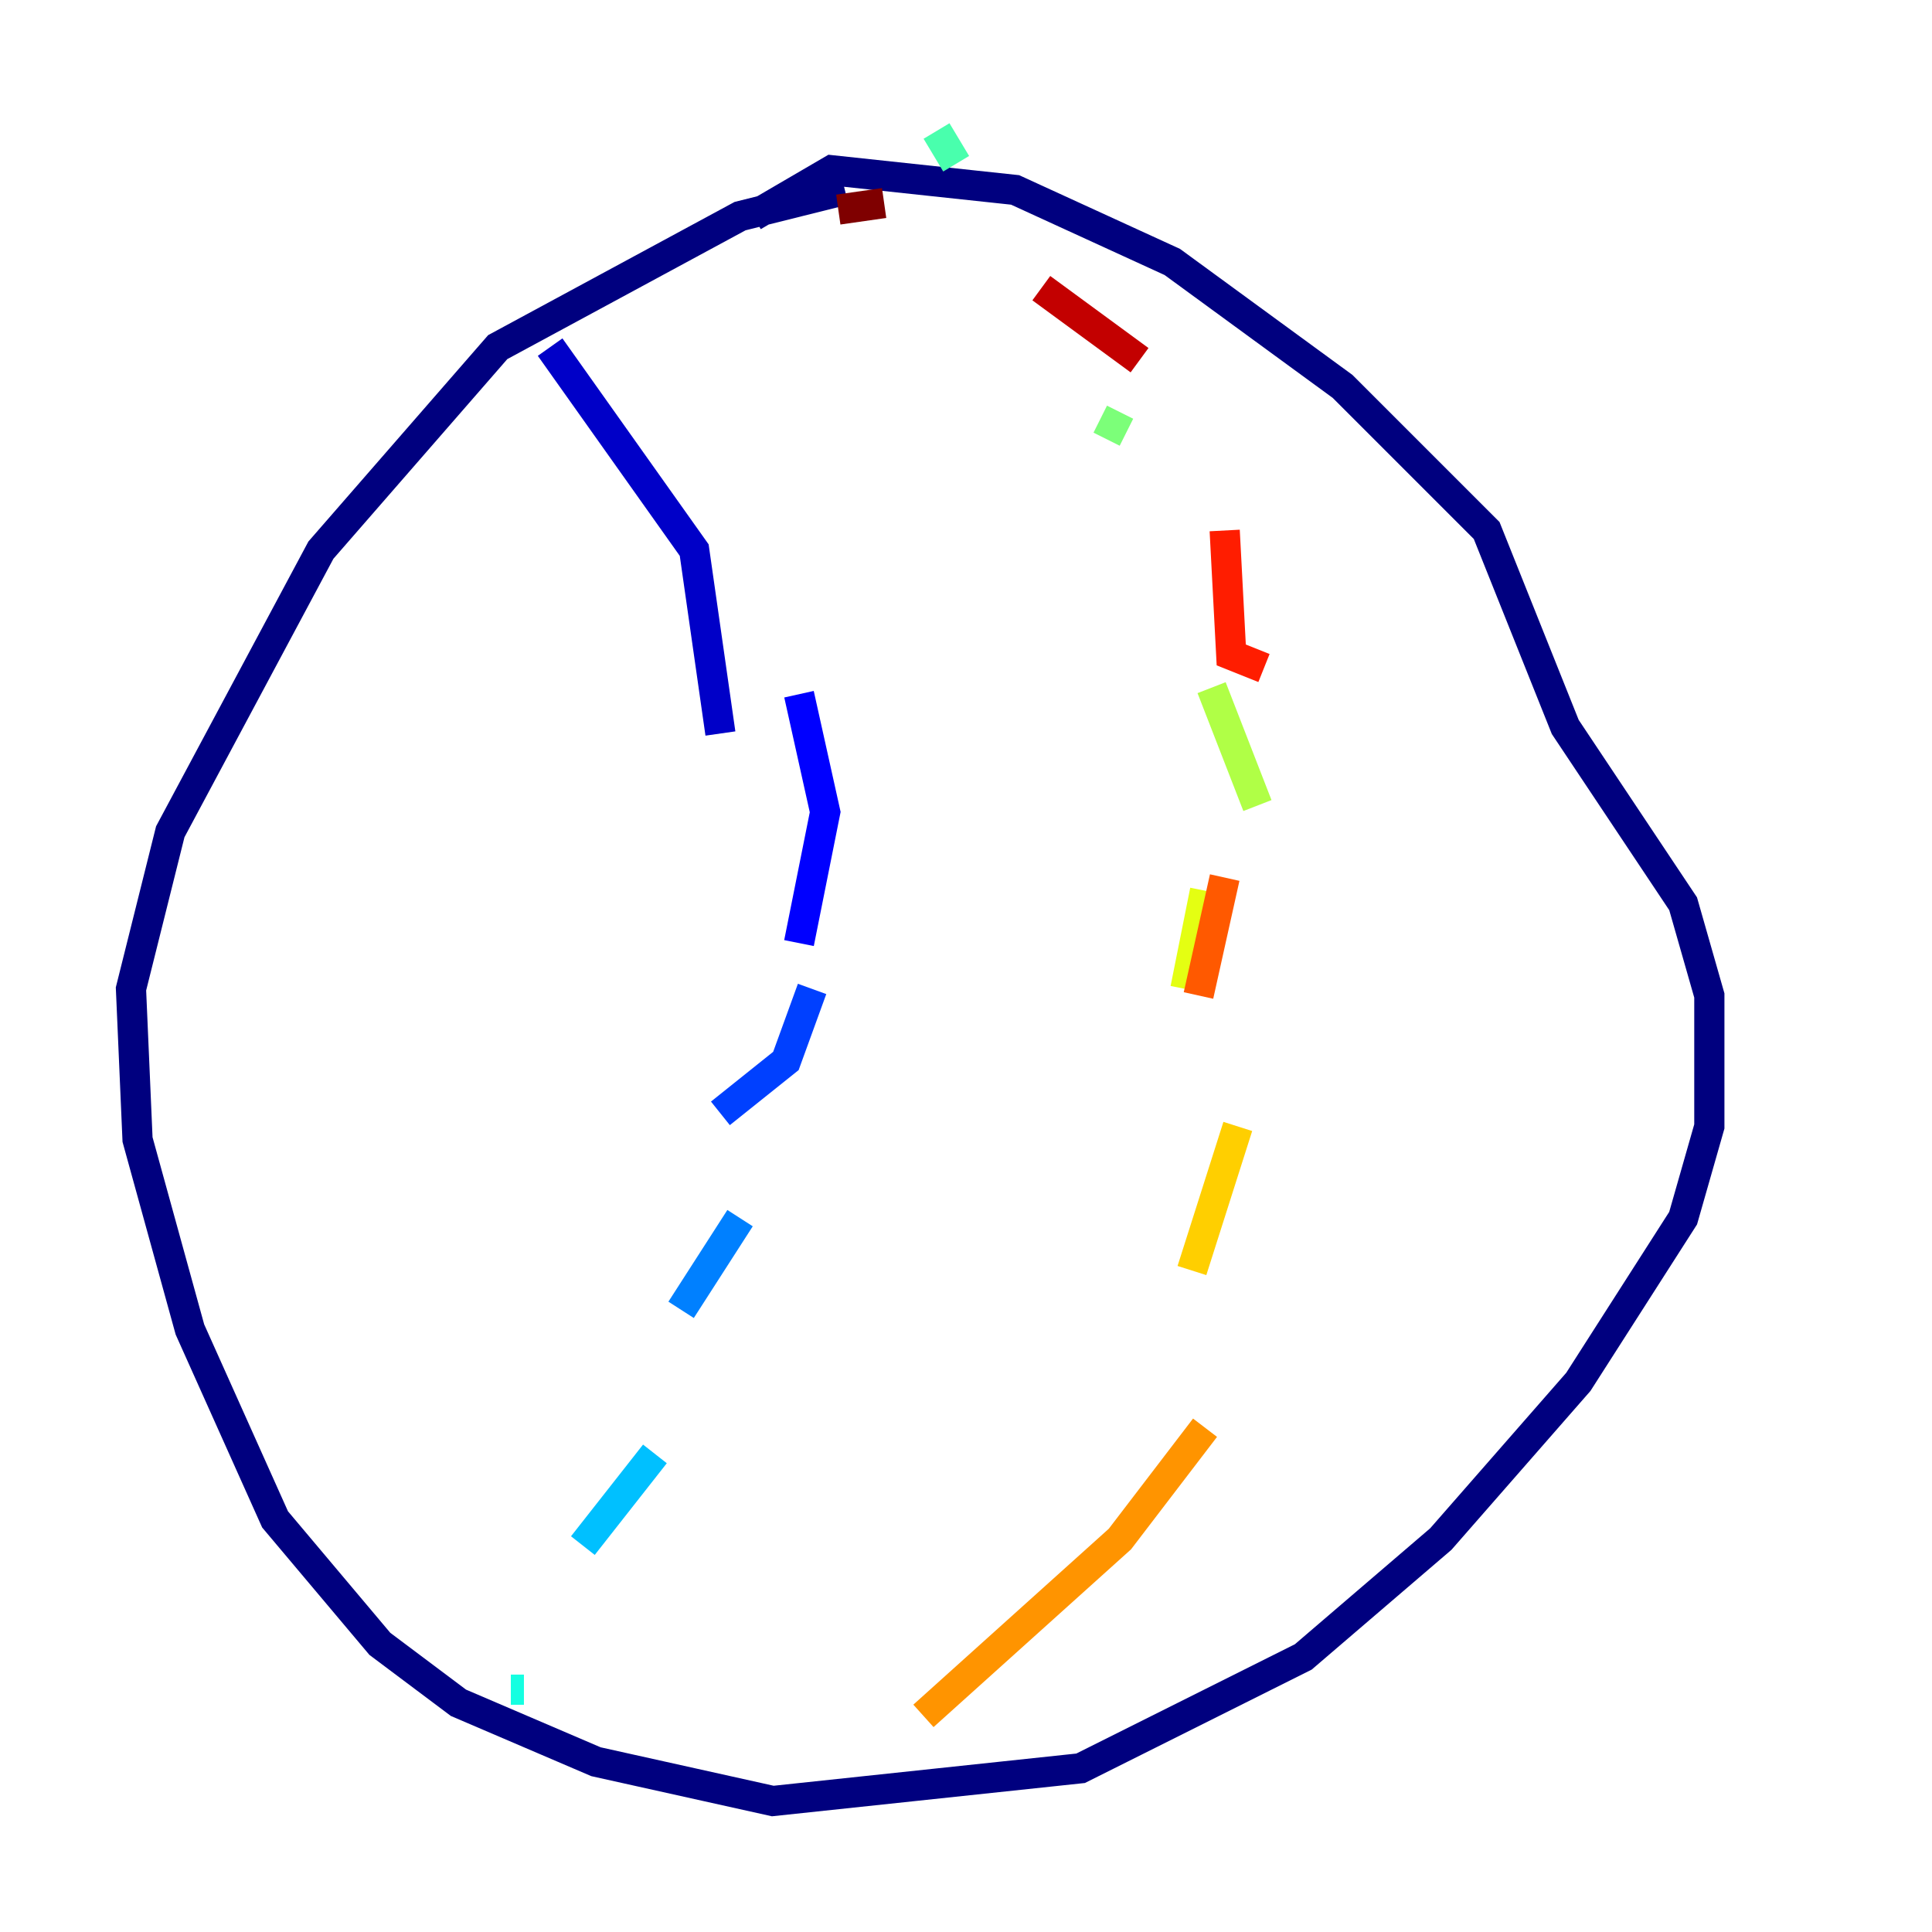 <?xml version="1.0" encoding="utf-8" ?>
<svg baseProfile="tiny" height="128" version="1.2" viewBox="0,0,128,128" width="128" xmlns="http://www.w3.org/2000/svg" xmlns:ev="http://www.w3.org/2001/xml-events" xmlns:xlink="http://www.w3.org/1999/xlink"><defs /><polyline fill="none" points="55.973,12.583 49.031,14.319 32.976,22.997 21.261,36.447 11.281,55.105 8.678,65.519 9.112,75.498 12.583,88.081 18.224,100.664 25.166,108.909 30.373,112.814 39.485,116.719 51.2,119.322 71.593,117.153 86.346,109.776 95.458,101.966 104.57,91.552 111.512,80.705 113.248,74.63 113.248,65.953 111.512,59.878 103.702,48.163 98.495,35.146 88.949,25.6 77.668,17.356 67.254,12.583 55.105,11.281 49.898,14.319" stroke="#00007f" stroke-width="2" /><polyline fill="none" points="36.447,22.997 45.993,36.447 47.729,48.597" stroke="#0000c8" stroke-width="2" /><polyline fill="none" points="52.936,45.993 54.671,53.803 52.936,62.481" stroke="#0000ff" stroke-width="2" /><polyline fill="none" points="53.803,65.519 52.068,70.291 47.729,73.763" stroke="#0040ff" stroke-width="2" /><polyline fill="none" points="49.031,80.705 45.125,86.78" stroke="#0080ff" stroke-width="2" /><polyline fill="none" points="43.39,96.325 38.617,102.4" stroke="#00c0ff" stroke-width="2" /><polyline fill="none" points="34.712,111.946 33.844,111.946" stroke="#15ffe1" stroke-width="2" /><polyline fill="none" points="62.047,8.678 63.349,10.848" stroke="#49ffad" stroke-width="2" /><polyline fill="none" points="72.895,27.77 74.63,28.637" stroke="#7cff79" stroke-width="2" /><polyline fill="none" points="80.271,45.559 83.308,53.37" stroke="#b0ff46" stroke-width="2" /><polyline fill="none" points="79.837,59.01 78.536,65.519" stroke="#e4ff12" stroke-width="2" /><polyline fill="none" points="82.007,74.63 78.969,84.176" stroke="#ffcf00" stroke-width="2" /><polyline fill="none" points="79.837,94.59 74.197,101.966 61.18,113.681" stroke="#ff9400" stroke-width="2" /><polyline fill="none" points="79.403,65.953 81.139,58.142" stroke="#ff5900" stroke-width="2" /><polyline fill="none" points="83.742,44.258 81.573,43.39 81.139,35.146" stroke="#ff1d00" stroke-width="2" /><polyline fill="none" points="75.498,23.864 68.99,19.091" stroke="#c30000" stroke-width="2" /><polyline fill="none" points="58.576,13.451 55.539,13.885" stroke="#7f0000" stroke-width="2" /></svg>